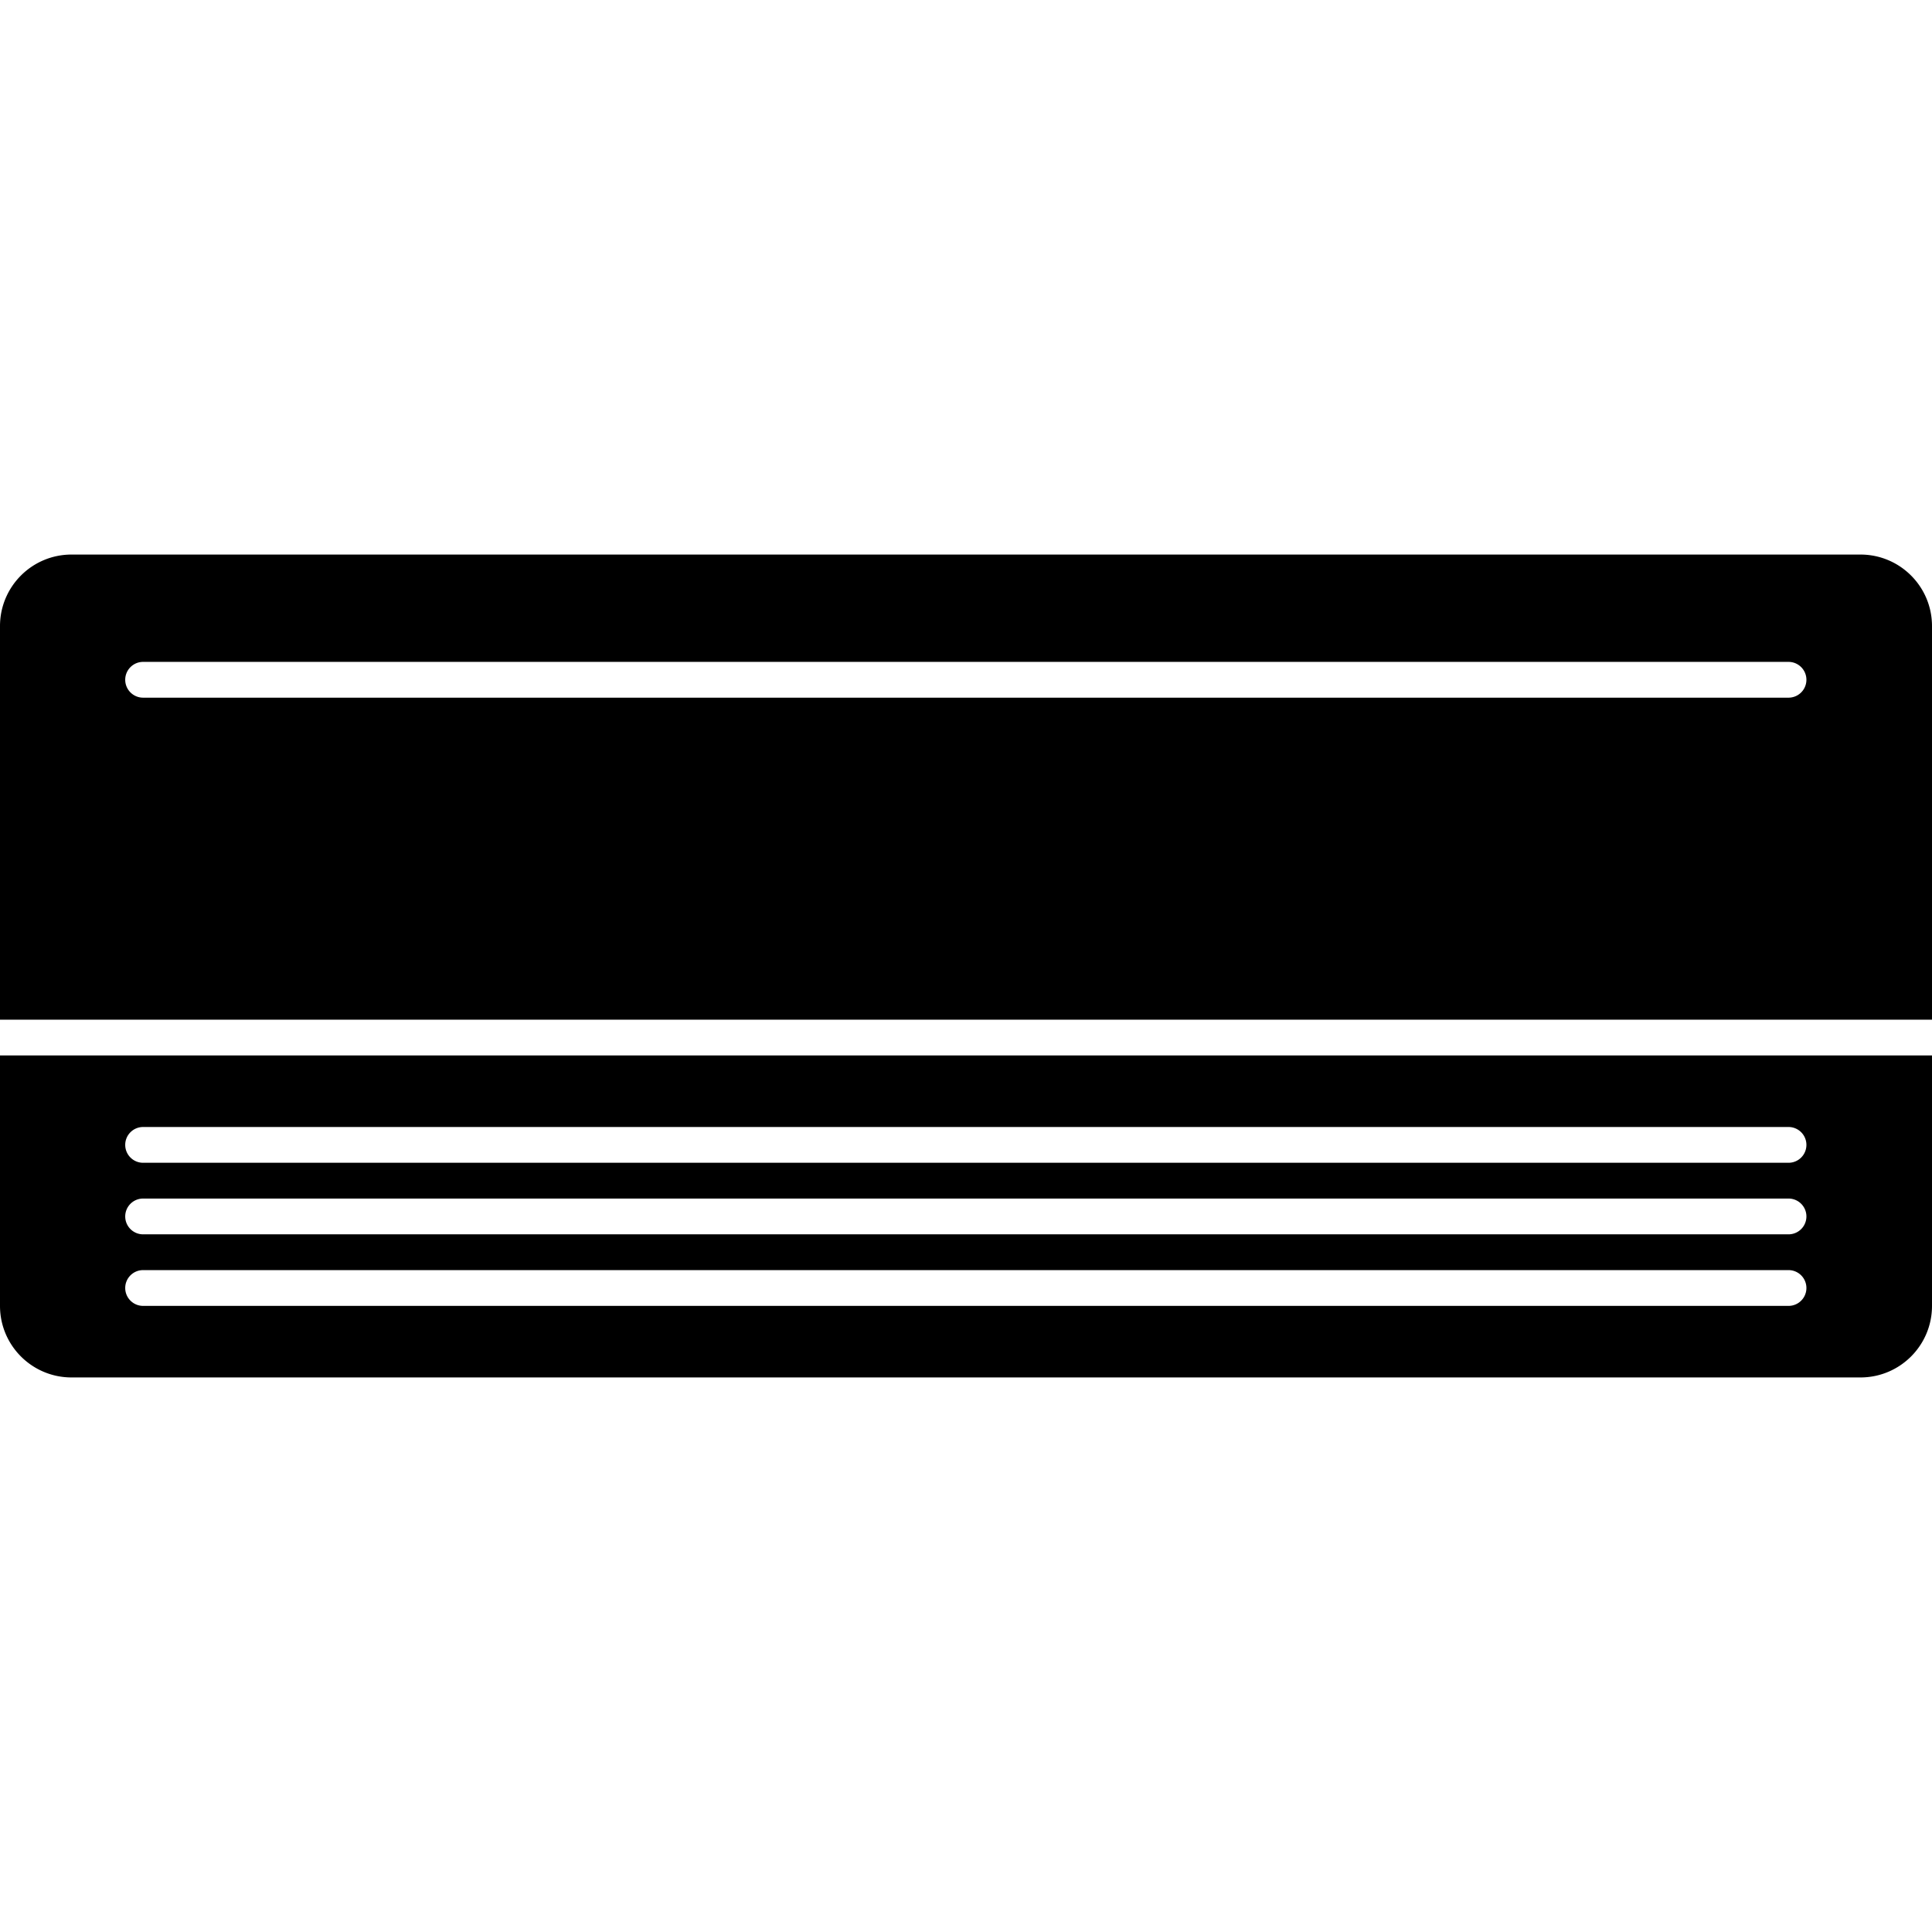 <svg xmlns="http://www.w3.org/2000/svg" width="516.375" height="516.375" style="enable-background:new 0 0 516.375 516.375" xml:space="preserve"><path d="M0 349.031c0 10.566 8.559 19.125 19.125 19.125H497.25c10.566 0 19.125-8.559 19.125-19.125v-66.938H0v66.938zm38.25-47.812h439.875a4.782 4.782 0 0 1 0 9.562H38.25c-2.639 0-4.781-2.142-4.781-4.781s2.142-4.781 4.781-4.781zm0 19.125h439.875a4.782 4.782 0 0 1 0 9.562H38.25c-2.639 0-4.781-2.142-4.781-4.781s2.142-4.781 4.781-4.781zm0 19.125h439.875a4.782 4.782 0 0 1 0 9.562H38.25c-2.639 0-4.781-2.142-4.781-4.781s2.142-4.781 4.781-4.781zM497.25 148.219H19.125C8.559 148.219 0 156.777 0 167.344v105.188h516.375V167.344c0-10.567-8.559-19.125-19.125-19.125zm-19.125 38.25H38.25c-2.639 0-4.781-2.142-4.781-4.781s2.142-4.781 4.781-4.781h439.875a4.782 4.782 0 0 1 0 9.562z"/></svg>